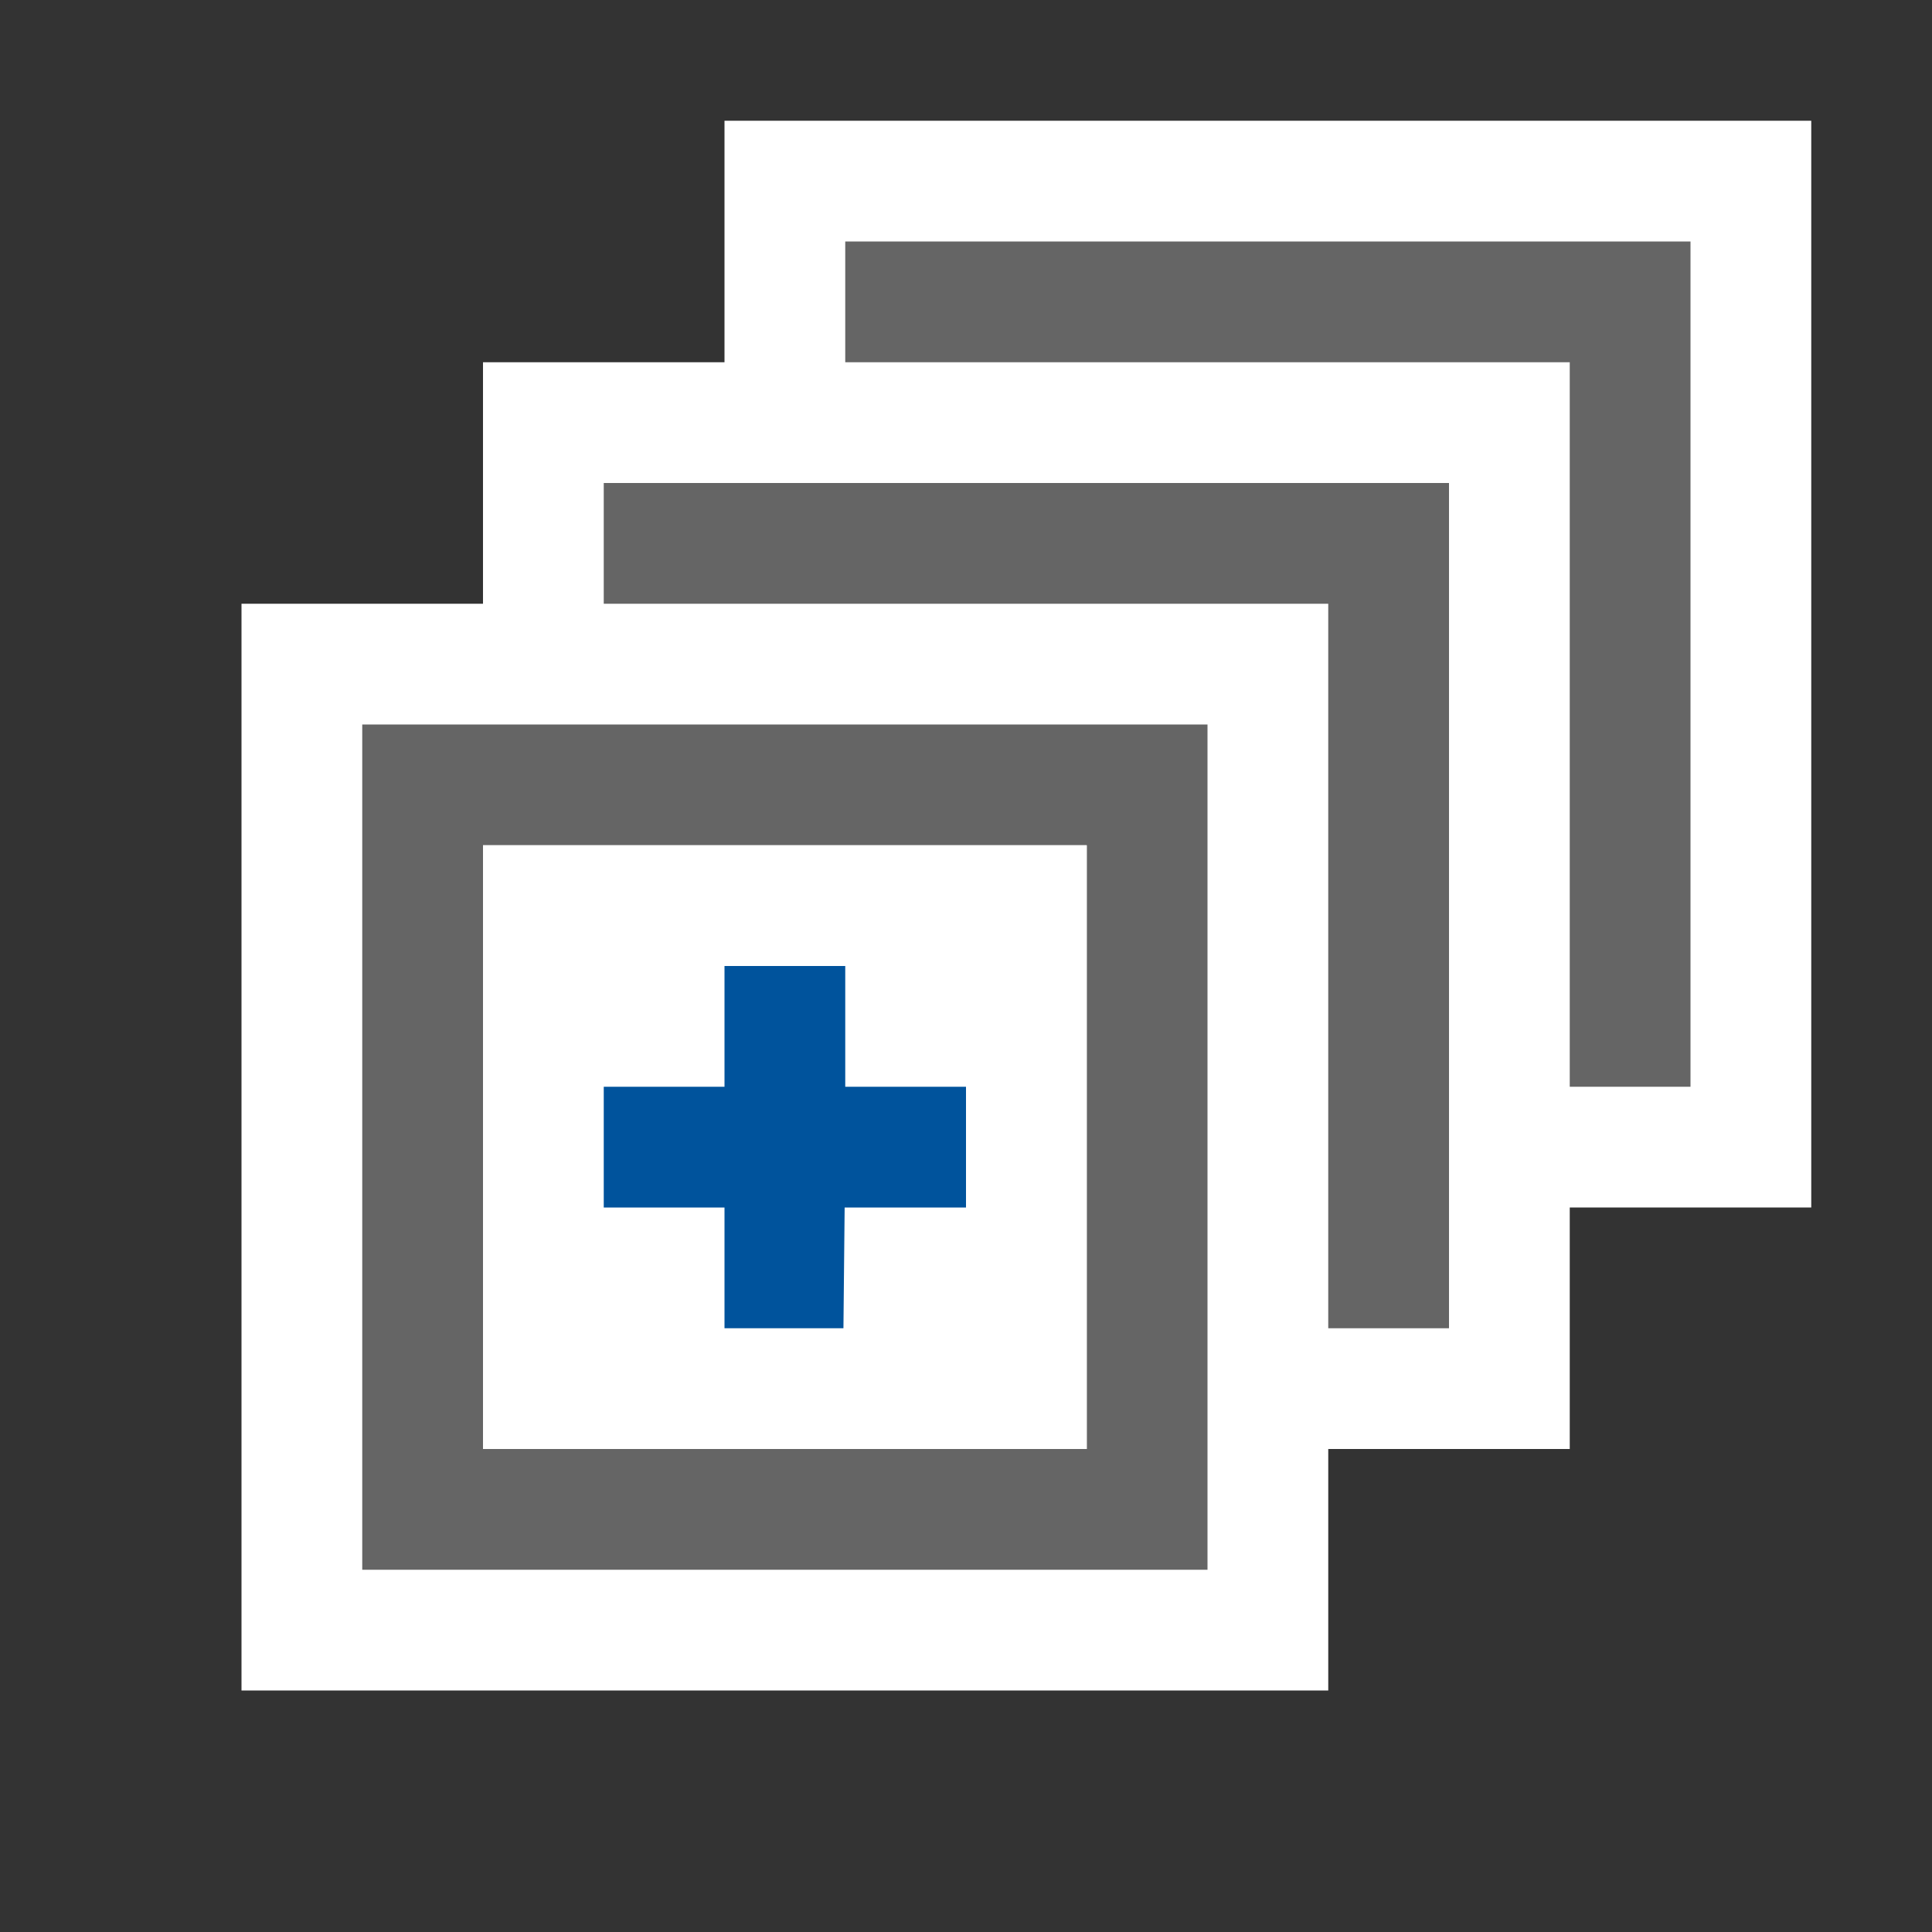 <svg xmlns="http://www.w3.org/2000/svg" width="16" height="16"><rect width="100%" height="100%" fill="#333333" stroke="none"/><style type="text/css">.icon-canvas-transparent{opacity:0;fill:#F6F6F6;} .icon-vs-action-blue{fill:#00539C;} .icon-white{fill:#FFFFFF;} .icon-vso-bg{fill:#656565;}</style><path class="icon-canvas-transparent" d="M16 16h-16v-16h16v16z" id="canvas"/><path class="icon-white" d="M15 10h-2v2h-2v2h-9v-9h2v-2h2v-2h9v9z" id="outline"/><path class="icon-vso-bg" d="M14 2v7h-1v-6h-6v-1h7zm-9 2v1h6v6h1v-7h-7zm5 2v7h-7v-7h7zm-1 1h-5v5h5v-5z" id="iconBg"/><path class="icon-white" d="M4 7v5h5v-5h-5zm4 3h-1v1h-1v-1h-1v-1h1v-1h1v1h1v1z" id="iconFg"/><path class="icon-vs-action-blue" d="M7 9h1v1h-1.005l-.01 1h-.985v-1h-1v-1h1v-1h1v1z" id="colorAction"/></svg>